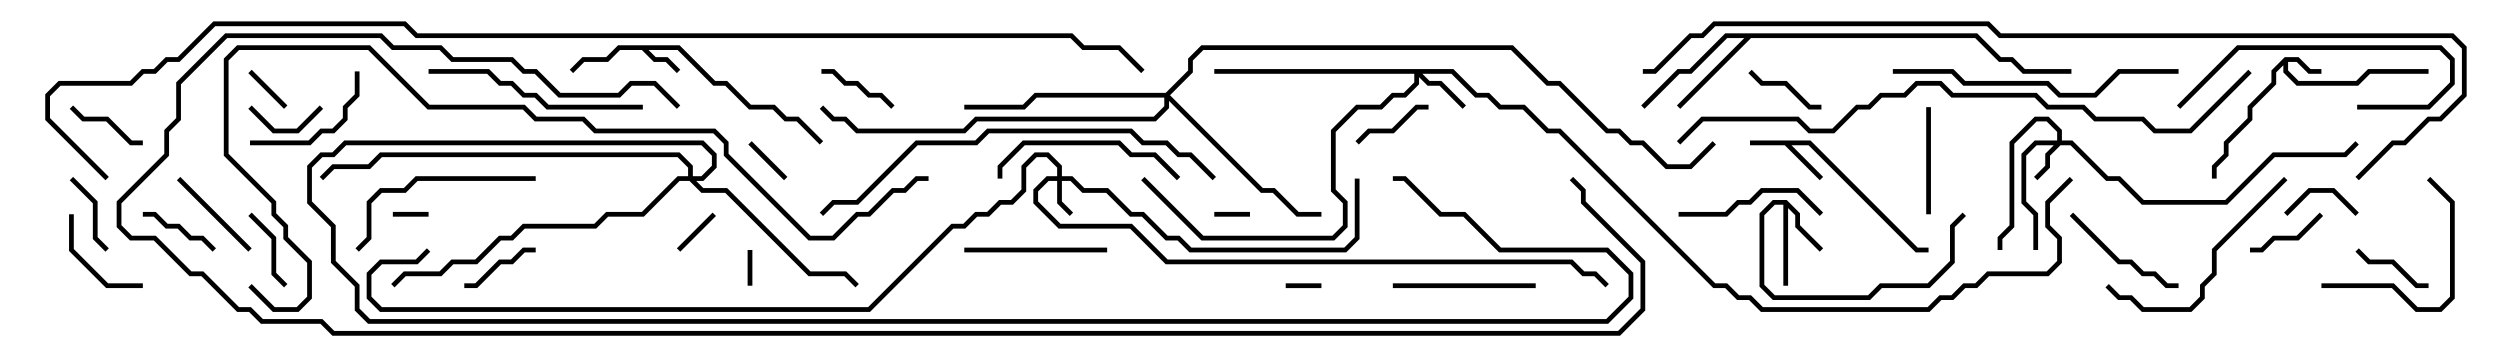 <svg version="1.1" width="105" height="15" xmlns="http://www.w3.org/2000/svg"><path d="M76.041,5.9L80.541,10.4L81,10.4L81,10.6L80.459,10.6L75.959,6.1L75.241,6.1L76.571,7.429L76.429,7.571L74.959,6.1L73.5,6.1L73.5,5.9z" stroke="none"/><path d="M95.959,2.4L96.541,2.4L97.041,2.9L97.5,2.9L97.5,3.1L96.959,3.1L96.459,2.6L96.1,2.6L96.1,2.959L96.541,3.4L98.959,3.4L99.459,2.9L102,2.9L102,3.1L99.541,3.1L99.041,3.6L96.459,3.6L95.9,3.041L95.9,2.741L95.6,3.041L95.6,3.541L94.6,4.541L94.6,5.041L93.6,6.041L93.6,6.541L93.1,7.041L93.1,7.5L92.9,7.5L92.9,6.959L93.4,6.459L93.4,5.959L94.4,4.959L94.4,4.459L95.4,3.459L95.4,2.959z" stroke="none"/><path d="M28.541,1.9L30.041,3.4L30.541,3.4L31.541,4.4L32.541,4.4L33.041,4.9L33.541,4.9L34.571,5.929L34.429,6.071L33.459,5.1L32.959,5.1L32.459,4.6L31.459,4.6L30.459,3.6L29.959,3.6L28.459,2.1L27.241,2.1L27.541,2.4L28.041,2.4L28.571,2.929L28.429,3.071L27.959,2.6L27.459,2.6L26.959,2.1L26.041,2.1L25.541,2.6L24.541,2.6L24.071,3.071L23.929,2.929L24.459,2.4L25.459,2.4L25.959,1.9z" stroke="none"/><path d="M75.041,8.4L75.6,8.959L75.6,9.459L76.571,10.429L76.429,10.571L75.4,9.541L75.4,9.041L75.1,8.741L75.1,12L74.9,12L74.9,8.6L74.541,8.6L74.1,9.041L74.1,11.959L74.541,12.4L78.459,12.4L78.959,11.9L80.959,11.9L81.9,10.959L81.9,9.459L82.429,8.929L82.571,9.071L82.1,9.541L82.1,11.041L81.041,12.1L79.041,12.1L78.541,12.6L74.459,12.6L73.9,12.041L73.9,8.959L74.459,8.4z" stroke="none"/><path d="M83.041,1.4L84.041,2.4L84.541,2.4L85.041,2.9L87,2.9L87,3.1L84.959,3.1L84.459,2.6L83.959,2.6L82.959,1.6L73.541,1.6L70.571,4.571L70.429,4.429L73.259,1.6L72.541,1.6L71.041,3.1L70.541,3.1L69.071,4.571L68.929,4.429L70.459,2.9L70.959,2.9L72.459,1.4z" stroke="none"/><path d="M44.4,7.4L44.4,7.041L43.959,6.6L43.541,6.6L43.1,7.041L43.1,8.041L42.541,8.6L42.041,8.6L41.541,9.1L41.041,9.1L40.541,9.6L40.041,9.6L36.541,13.1L15.959,13.1L15.4,12.541L15.4,11.459L15.959,10.9L17.459,10.9L17.929,10.429L18.071,10.571L17.541,11.1L16.041,11.1L15.6,11.541L15.6,12.459L16.041,12.9L36.459,12.9L39.959,9.4L40.459,9.4L40.959,8.9L41.459,8.9L41.959,8.4L42.459,8.4L42.9,7.959L42.9,6.959L43.459,6.4L44.041,6.4L44.6,6.959L44.6,7.4L45.041,7.4L45.541,7.9L46.541,7.9L47.541,8.9L48.041,8.9L49.041,9.9L49.541,9.9L50.041,10.4L56.459,10.4L56.9,9.959L56.9,7.5L57.1,7.5L57.1,10.041L56.541,10.6L49.959,10.6L49.459,10.1L48.959,10.1L47.959,9.1L47.459,9.1L46.459,8.1L45.459,8.1L44.959,7.6L44.6,7.6L44.6,8.459L45.071,8.929L44.929,9.071L44.4,8.541L44.4,7.6L44.041,7.6L43.6,8.041L43.6,8.459L44.541,9.4L47.541,9.4L49.041,10.9L66.041,10.9L66.541,11.4L67.041,11.4L67.571,11.929L67.429,12.071L66.959,11.6L66.459,11.6L65.959,11.1L48.959,11.1L47.459,9.6L44.459,9.6L43.4,8.541L43.4,7.959L43.959,7.4z" stroke="none"/><path d="M86.4,5.9L86.4,5.541L85.959,5.1L85.541,5.1L84.6,6.041L84.6,9.541L84.1,10.041L84.1,10.5L83.9,10.5L83.9,9.959L84.4,9.459L84.4,5.959L85.459,4.9L86.041,4.9L86.6,5.459L86.6,5.9L87.041,5.9L88.541,7.4L89.041,7.4L90.041,8.4L93.459,8.4L95.459,6.4L98.459,6.4L98.929,5.929L99.071,6.071L98.541,6.6L95.541,6.6L93.541,8.6L89.959,8.6L88.959,7.6L88.459,7.6L86.959,6.1L86.541,6.1L86.1,6.541L86.1,7.041L85.571,7.571L85.429,7.429L85.9,6.959L85.9,6.459L86.259,6.1L85.541,6.1L85.1,6.541L85.1,8.459L85.6,8.959L85.6,10.5L85.4,10.5L85.4,9.041L84.9,8.541L84.9,6.459L85.459,5.9z" stroke="none"/><path d="M61.041,2.9L62.041,3.9L62.541,3.9L63.041,4.4L64.041,4.4L65.041,5.4L65.541,5.4L72.041,11.9L72.541,11.9L73.041,12.4L73.541,12.4L74.041,12.9L80.959,12.9L81.459,12.4L81.959,12.4L82.459,11.9L82.959,11.9L83.459,11.4L85.959,11.4L86.4,10.959L86.4,10.041L85.9,9.541L85.9,8.459L86.929,7.429L87.071,7.571L86.1,8.541L86.1,9.459L86.6,9.959L86.6,11.041L86.041,11.6L83.541,11.6L83.041,12.1L82.541,12.1L82.041,12.6L81.541,12.6L81.041,13.1L73.959,13.1L73.459,12.6L72.959,12.6L72.459,12.1L71.959,12.1L65.459,5.6L64.959,5.6L63.959,4.6L62.959,4.6L62.459,4.1L61.959,4.1L60.959,3.1L59.741,3.1L60.041,3.4L60.541,3.4L61.571,4.429L61.429,4.571L60.459,3.6L59.959,3.6L59.6,3.241L59.6,3.541L59.041,4.1L58.541,4.1L58.041,4.6L57.041,4.6L56.1,5.541L56.1,7.959L56.6,8.459L56.6,9.541L56.041,10.1L50.459,10.1L47.929,7.571L48.071,7.429L50.541,9.9L55.959,9.9L56.4,9.459L56.4,8.541L55.9,8.041L55.9,5.459L56.959,4.4L57.959,4.4L58.459,3.9L58.959,3.9L59.4,3.459L59.4,3.1L51,3.1L51,2.9z" stroke="none"/><path d="M48.959,3.9L49.9,2.959L49.9,2.459L50.459,1.9L63.541,1.9L65.041,3.4L65.541,3.4L67.541,5.4L68.041,5.4L68.541,5.9L69.041,5.9L70.041,6.9L70.959,6.9L71.929,5.929L72.071,6.071L71.041,7.1L69.959,7.1L68.959,6.1L68.459,6.1L67.959,5.6L67.459,5.6L65.459,3.6L64.959,3.6L63.459,2.1L50.541,2.1L50.1,2.541L50.1,3.041L49.141,4L53.041,7.9L53.541,7.9L54.541,8.9L55.5,8.9L55.5,9.1L54.459,9.1L53.459,8.1L52.959,8.1L49.1,4.241L49.1,4.541L48.541,5.1L41.041,5.1L40.541,5.6L35.959,5.6L35.459,5.1L34.959,5.1L34.429,4.571L34.571,4.429L35.041,4.9L35.541,4.9L36.041,5.4L40.459,5.4L40.959,4.9L48.459,4.9L48.9,4.459L48.9,4.1L43.541,4.1L43.041,4.6L40.5,4.6L40.5,4.4L42.959,4.4L43.459,3.9z" stroke="none"/><path d="M28.9,7.4L28.9,7.041L28.459,6.6L16.041,6.6L15.541,7.1L14.041,7.1L13.571,7.571L13.429,7.429L13.959,6.9L15.459,6.9L15.959,6.4L28.541,6.4L29.1,6.959L29.1,7.4L29.459,7.4L29.9,6.959L29.9,6.541L29.459,6.1L14.541,6.1L14.041,6.6L13.541,6.6L13.1,7.041L13.1,8.459L14.1,9.459L14.1,10.959L15.1,11.959L15.1,12.959L15.541,13.4L67.459,13.4L68.4,12.459L68.4,11.541L67.459,10.6L62.959,10.6L61.459,9.1L60.459,9.1L58.959,7.6L58.5,7.6L58.5,7.4L59.041,7.4L60.541,8.9L61.541,8.9L63.041,10.4L67.541,10.4L68.6,11.459L68.6,12.541L67.541,13.6L15.459,13.6L14.9,13.041L14.9,12.041L13.9,11.041L13.9,9.541L12.9,8.541L12.9,6.959L13.459,6.4L13.959,6.4L14.459,5.9L29.541,5.9L30.1,6.459L30.1,7.041L29.541,7.6L29.241,7.6L29.541,7.9L30.541,7.9L34.041,11.4L35.541,11.4L36.071,11.929L35.929,12.071L35.459,11.6L33.959,11.6L30.459,8.1L29.459,8.1L28.959,7.6L28.541,7.6L27.041,9.1L25.541,9.1L25.041,9.6L22.041,9.6L21.541,10.1L21.041,10.1L20.041,11.1L19.041,11.1L18.541,11.6L17.041,11.6L16.571,12.071L16.429,11.929L16.959,11.4L18.459,11.4L18.959,10.9L19.959,10.9L20.959,9.9L21.459,9.9L21.959,9.4L24.959,9.4L25.459,8.9L26.959,8.9L28.459,7.4z" stroke="none"/><path d="M54,12.1L54,11.9L55.5,11.9L55.5,12.1z" stroke="none"/><path d="M16.5,9.1L16.5,8.9L18,8.9L18,9.1z" stroke="none"/><path d="M31.6,12L31.4,12L31.4,10.5L31.6,10.5z" stroke="none"/><path d="M52.5,8.9L52.5,9.1L51,9.1L51,8.9z" stroke="none"/><path d="M33.071,7.429L32.929,7.571L31.429,6.071L31.571,5.929z" stroke="none"/><path d="M28.571,10.571L28.429,10.429L29.929,8.929L30.071,9.071z" stroke="none"/><path d="M12.071,4.429L11.929,4.571L10.429,3.071L10.571,2.929z" stroke="none"/><path d="M13.429,4.429L13.571,4.571L12.541,5.6L11.459,5.6L10.429,4.571L10.571,4.429L11.541,5.4L12.459,5.4z" stroke="none"/><path d="M99.071,8.929L98.929,9.071L97.959,8.1L97.041,8.1L96.071,9.071L95.929,8.929L96.959,7.9L98.041,7.9z" stroke="none"/><path d="M73.429,3.071L73.571,2.929L74.041,3.4L75.041,3.4L76.041,4.4L76.5,4.4L76.5,4.6L75.959,4.6L74.959,3.6L73.959,3.6z" stroke="none"/><path d="M9.071,10.429L8.929,10.571L8.459,10.1L7.959,10.1L7.459,9.6L6.959,9.6L6.459,9.1L6,9.1L6,8.9L6.541,8.9L7.041,9.4L7.541,9.4L8.041,9.9L8.541,9.9z" stroke="none"/><path d="M2.929,7.571L3.071,7.429L4.1,8.459L4.1,9.959L4.571,10.429L4.429,10.571L3.9,10.041L3.9,8.541z" stroke="none"/><path d="M2.929,4.571L3.071,4.429L3.541,4.9L4.541,4.9L5.541,5.9L6,5.9L6,6.1L5.459,6.1L4.459,5.1L3.459,5.1z" stroke="none"/><path d="M37.571,4.429L37.429,4.571L36.959,4.1L36.459,4.1L35.959,3.6L35.459,3.6L34.959,3.1L34.5,3.1L34.5,2.9L35.041,2.9L35.541,3.4L36.041,3.4L36.541,3.9L37.041,3.9z" stroke="none"/><path d="M98.929,10.571L99.071,10.429L99.541,10.9L100.541,10.9L101.541,11.9L102,11.9L102,12.1L101.459,12.1L100.459,11.1L99.459,11.1z" stroke="none"/><path d="M97.429,8.929L97.571,9.071L96.541,10.1L95.541,10.1L95.041,10.6L94.5,10.6L94.5,10.4L94.959,10.4L95.459,9.9L96.459,9.9z" stroke="none"/><path d="M12.071,11.929L11.929,12.071L11.4,11.541L11.4,10.041L10.429,9.071L10.571,8.929L11.6,9.959L11.6,11.459z" stroke="none"/><path d="M22.5,10.4L22.5,10.6L22.041,10.6L21.541,11.1L21.041,11.1L20.041,12.1L19.5,12.1L19.5,11.9L19.959,11.9L20.959,10.9L21.459,10.9L21.959,10.4z" stroke="none"/><path d="M57.071,6.071L56.929,5.929L57.459,5.4L58.459,5.4L59.459,4.4L60,4.4L60,4.6L59.541,4.6L58.541,5.6L57.541,5.6z" stroke="none"/><path d="M6,11.9L6,12.1L4.459,12.1L2.9,10.541L2.9,9L3.1,9L3.1,10.459L4.541,11.9z" stroke="none"/><path d="M7.429,7.571L7.571,7.429L10.571,10.429L10.429,10.571z" stroke="none"/><path d="M81.1,9L80.9,9L80.9,4.5L81.1,4.5z" stroke="none"/><path d="M10.5,6.1L10.5,5.9L12.959,5.9L13.459,5.4L13.959,5.4L14.4,4.959L14.4,4.459L14.9,3.959L14.9,3L15.1,3L15.1,4.041L14.6,4.541L14.6,5.041L14.041,5.6L13.541,5.6L13.041,6.1z" stroke="none"/><path d="M86.929,9.071L87.071,8.929L89.041,10.9L89.541,10.9L90.041,11.4L90.541,11.4L91.041,11.9L91.5,11.9L91.5,12.1L90.959,12.1L90.459,11.6L89.959,11.6L89.459,11.1L88.959,11.1z" stroke="none"/><path d="M76.571,8.929L76.429,9.071L75.459,8.1L74.041,8.1L73.541,8.6L73.041,8.6L72.541,9.1L70.5,9.1L70.5,8.9L72.459,8.9L72.959,8.4L73.459,8.4L73.959,7.9L75.541,7.9z" stroke="none"/><path d="M46.5,10.4L46.5,10.6L40.5,10.6L40.5,10.4z" stroke="none"/><path d="M58.5,12.1L58.5,11.9L64.5,11.9L64.5,12.1z" stroke="none"/><path d="M97.5,12.1L97.5,11.9L100.541,11.9L101.541,12.9L102.459,12.9L102.9,12.459L102.9,8.541L101.929,7.571L102.071,7.429L103.1,8.459L103.1,12.541L102.541,13.1L101.459,13.1L100.459,12.1z" stroke="none"/><path d="M99,4.6L99,4.4L101.959,4.4L102.9,3.459L102.9,2.541L102.459,2.1L94.041,2.1L91.571,4.571L91.429,4.429L93.959,1.9L102.541,1.9L103.1,2.459L103.1,3.541L102.041,4.6z" stroke="none"/><path d="M42.1,7.5L41.9,7.5L41.9,6.959L42.959,5.9L47.041,5.9L47.541,6.4L48.541,6.4L49.571,7.429L49.429,7.571L48.459,6.6L47.459,6.6L46.959,6.1L43.041,6.1L42.1,7.041z" stroke="none"/><path d="M22.5,7.4L22.5,7.6L17.541,7.6L17.041,8.1L16.041,8.1L15.6,8.541L15.6,10.041L15.071,10.571L14.929,10.429L15.4,9.959L15.4,8.459L15.959,7.9L16.959,7.9L17.459,7.4z" stroke="none"/><path d="M95.929,7.429L96.071,7.571L93.1,10.541L93.1,11.541L92.6,12.041L92.6,12.541L92.041,13.1L89.959,13.1L89.459,12.6L88.959,12.6L88.429,12.071L88.571,11.929L89.041,12.4L89.541,12.4L90.041,12.9L91.959,12.9L92.4,12.459L92.4,11.959L92.9,11.459L92.9,10.459z" stroke="none"/><path d="M18,3.1L18,2.9L20.541,2.9L21.041,3.4L21.541,3.4L22.041,3.9L22.541,3.9L23.041,4.4L27,4.4L27,4.6L22.959,4.6L22.459,4.1L21.959,4.1L21.459,3.6L20.959,3.6L20.459,3.1z" stroke="none"/><path d="M91.5,2.9L91.5,3.1L89.041,3.1L88.041,4.1L86.459,4.1L85.959,3.6L82.459,3.6L81.959,3.1L79.5,3.1L79.5,2.9L82.041,2.9L82.541,3.4L86.041,3.4L86.541,3.9L87.959,3.9L88.959,2.9z" stroke="none"/><path d="M51.071,7.429L50.929,7.571L49.959,6.6L49.459,6.6L48.959,6.1L47.959,6.1L47.459,5.6L41.541,5.6L41.041,6.1L38.541,6.1L36.041,8.6L35.041,8.6L34.571,9.071L34.429,8.929L34.959,8.4L35.959,8.4L38.459,5.9L40.959,5.9L41.459,5.4L47.541,5.4L48.041,5.9L49.041,5.9L49.541,6.4L50.041,6.4z" stroke="none"/><path d="M70.571,6.071L70.429,5.929L71.459,4.9L75.541,4.9L76.041,5.4L76.959,5.4L77.959,4.4L78.459,4.4L78.959,3.9L79.959,3.9L80.459,3.4L81.541,3.4L82.041,3.9L85.541,3.9L86.041,4.4L87.541,4.4L88.041,4.9L90.041,4.9L90.541,5.4L91.959,5.4L94.429,2.929L94.571,3.071L92.041,5.6L90.459,5.6L89.959,5.1L87.959,5.1L87.459,4.6L85.959,4.6L85.459,4.1L81.959,4.1L81.459,3.6L80.541,3.6L80.041,4.1L79.041,4.1L78.541,4.6L78.041,4.6L77.041,5.6L75.959,5.6L75.459,5.1L71.541,5.1z" stroke="none"/><path d="M10.429,12.071L10.571,11.929L11.541,12.9L12.459,12.9L12.9,12.459L12.9,11.041L11.9,10.041L11.9,9.541L11.4,9.041L11.4,8.541L9.4,6.541L9.4,2.459L9.959,1.9L15.541,1.9L18.041,4.4L22.041,4.4L22.541,4.9L24.541,4.9L25.041,5.4L30.041,5.4L30.6,5.959L30.6,6.459L34.041,9.9L34.959,9.9L35.959,8.9L36.459,8.9L37.459,7.9L37.959,7.9L38.459,7.4L39,7.4L39,7.6L38.541,7.6L38.041,8.1L37.541,8.1L36.541,9.1L36.041,9.1L35.041,10.1L33.959,10.1L30.4,6.541L30.4,6.041L29.959,5.6L24.959,5.6L24.459,5.1L22.459,5.1L21.959,4.6L17.959,4.6L15.459,2.1L10.041,2.1L9.6,2.541L9.6,6.459L11.6,8.459L11.6,8.959L12.1,9.459L12.1,9.959L13.1,10.959L13.1,12.541L12.541,13.1L11.459,13.1z" stroke="none"/><path d="M99.071,7.571L98.929,7.429L100.459,5.9L100.959,5.9L101.959,4.9L102.459,4.9L103.4,3.959L103.4,2.041L102.959,1.6L83.959,1.6L83.459,1.1L72.041,1.1L71.541,1.6L71.041,1.6L69.541,3.1L69,3.1L69,2.9L69.459,2.9L70.959,1.4L71.459,1.4L71.959,0.9L83.541,0.9L84.041,1.4L103.041,1.4L103.6,1.959L103.6,4.041L102.541,5.1L102.041,5.1L101.041,6.1L100.541,6.1z" stroke="none"/><path d="M28.571,4.429L28.429,4.571L27.459,3.6L26.541,3.6L26.041,4.1L23.459,4.1L22.459,3.1L21.959,3.1L21.459,2.6L18.959,2.6L18.459,2.1L16.459,2.1L15.959,1.6L9.541,1.6L7.6,3.541L7.6,5.041L7.1,5.541L7.1,6.541L5.1,8.541L5.1,9.459L5.541,9.9L6.541,9.9L8.041,11.4L8.541,11.4L10.041,12.9L10.541,12.9L11.041,13.4L13.541,13.4L14.041,13.9L67.959,13.9L68.9,12.959L68.9,11.041L66.4,8.541L66.4,8.041L65.929,7.571L66.071,7.429L66.6,7.959L66.6,8.459L69.1,10.959L69.1,13.041L68.041,14.1L13.959,14.1L13.459,13.6L10.959,13.6L10.459,13.1L9.959,13.1L8.459,11.6L7.959,11.6L6.459,10.1L5.459,10.1L4.9,9.541L4.9,8.459L6.9,6.459L6.9,5.459L7.4,4.959L7.4,3.459L9.459,1.4L16.041,1.4L16.541,1.9L18.541,1.9L19.041,2.4L21.541,2.4L22.041,2.9L22.541,2.9L23.541,3.9L25.959,3.9L26.459,3.4L27.541,3.4z" stroke="none"/><path d="M4.571,7.429L4.429,7.571L1.9,5.041L1.9,3.959L2.459,3.4L5.459,3.4L5.959,2.9L6.459,2.9L6.959,2.4L7.459,2.4L8.959,0.9L17.041,0.9L17.541,1.4L45.041,1.4L45.541,1.9L47.041,1.9L48.071,2.929L47.929,3.071L46.959,2.1L45.459,2.1L44.959,1.6L17.459,1.6L16.959,1.1L9.041,1.1L7.541,2.6L7.041,2.6L6.541,3.1L6.041,3.1L5.541,3.6L2.541,3.6L2.1,4.041L2.1,4.959z" stroke="none"/></svg>